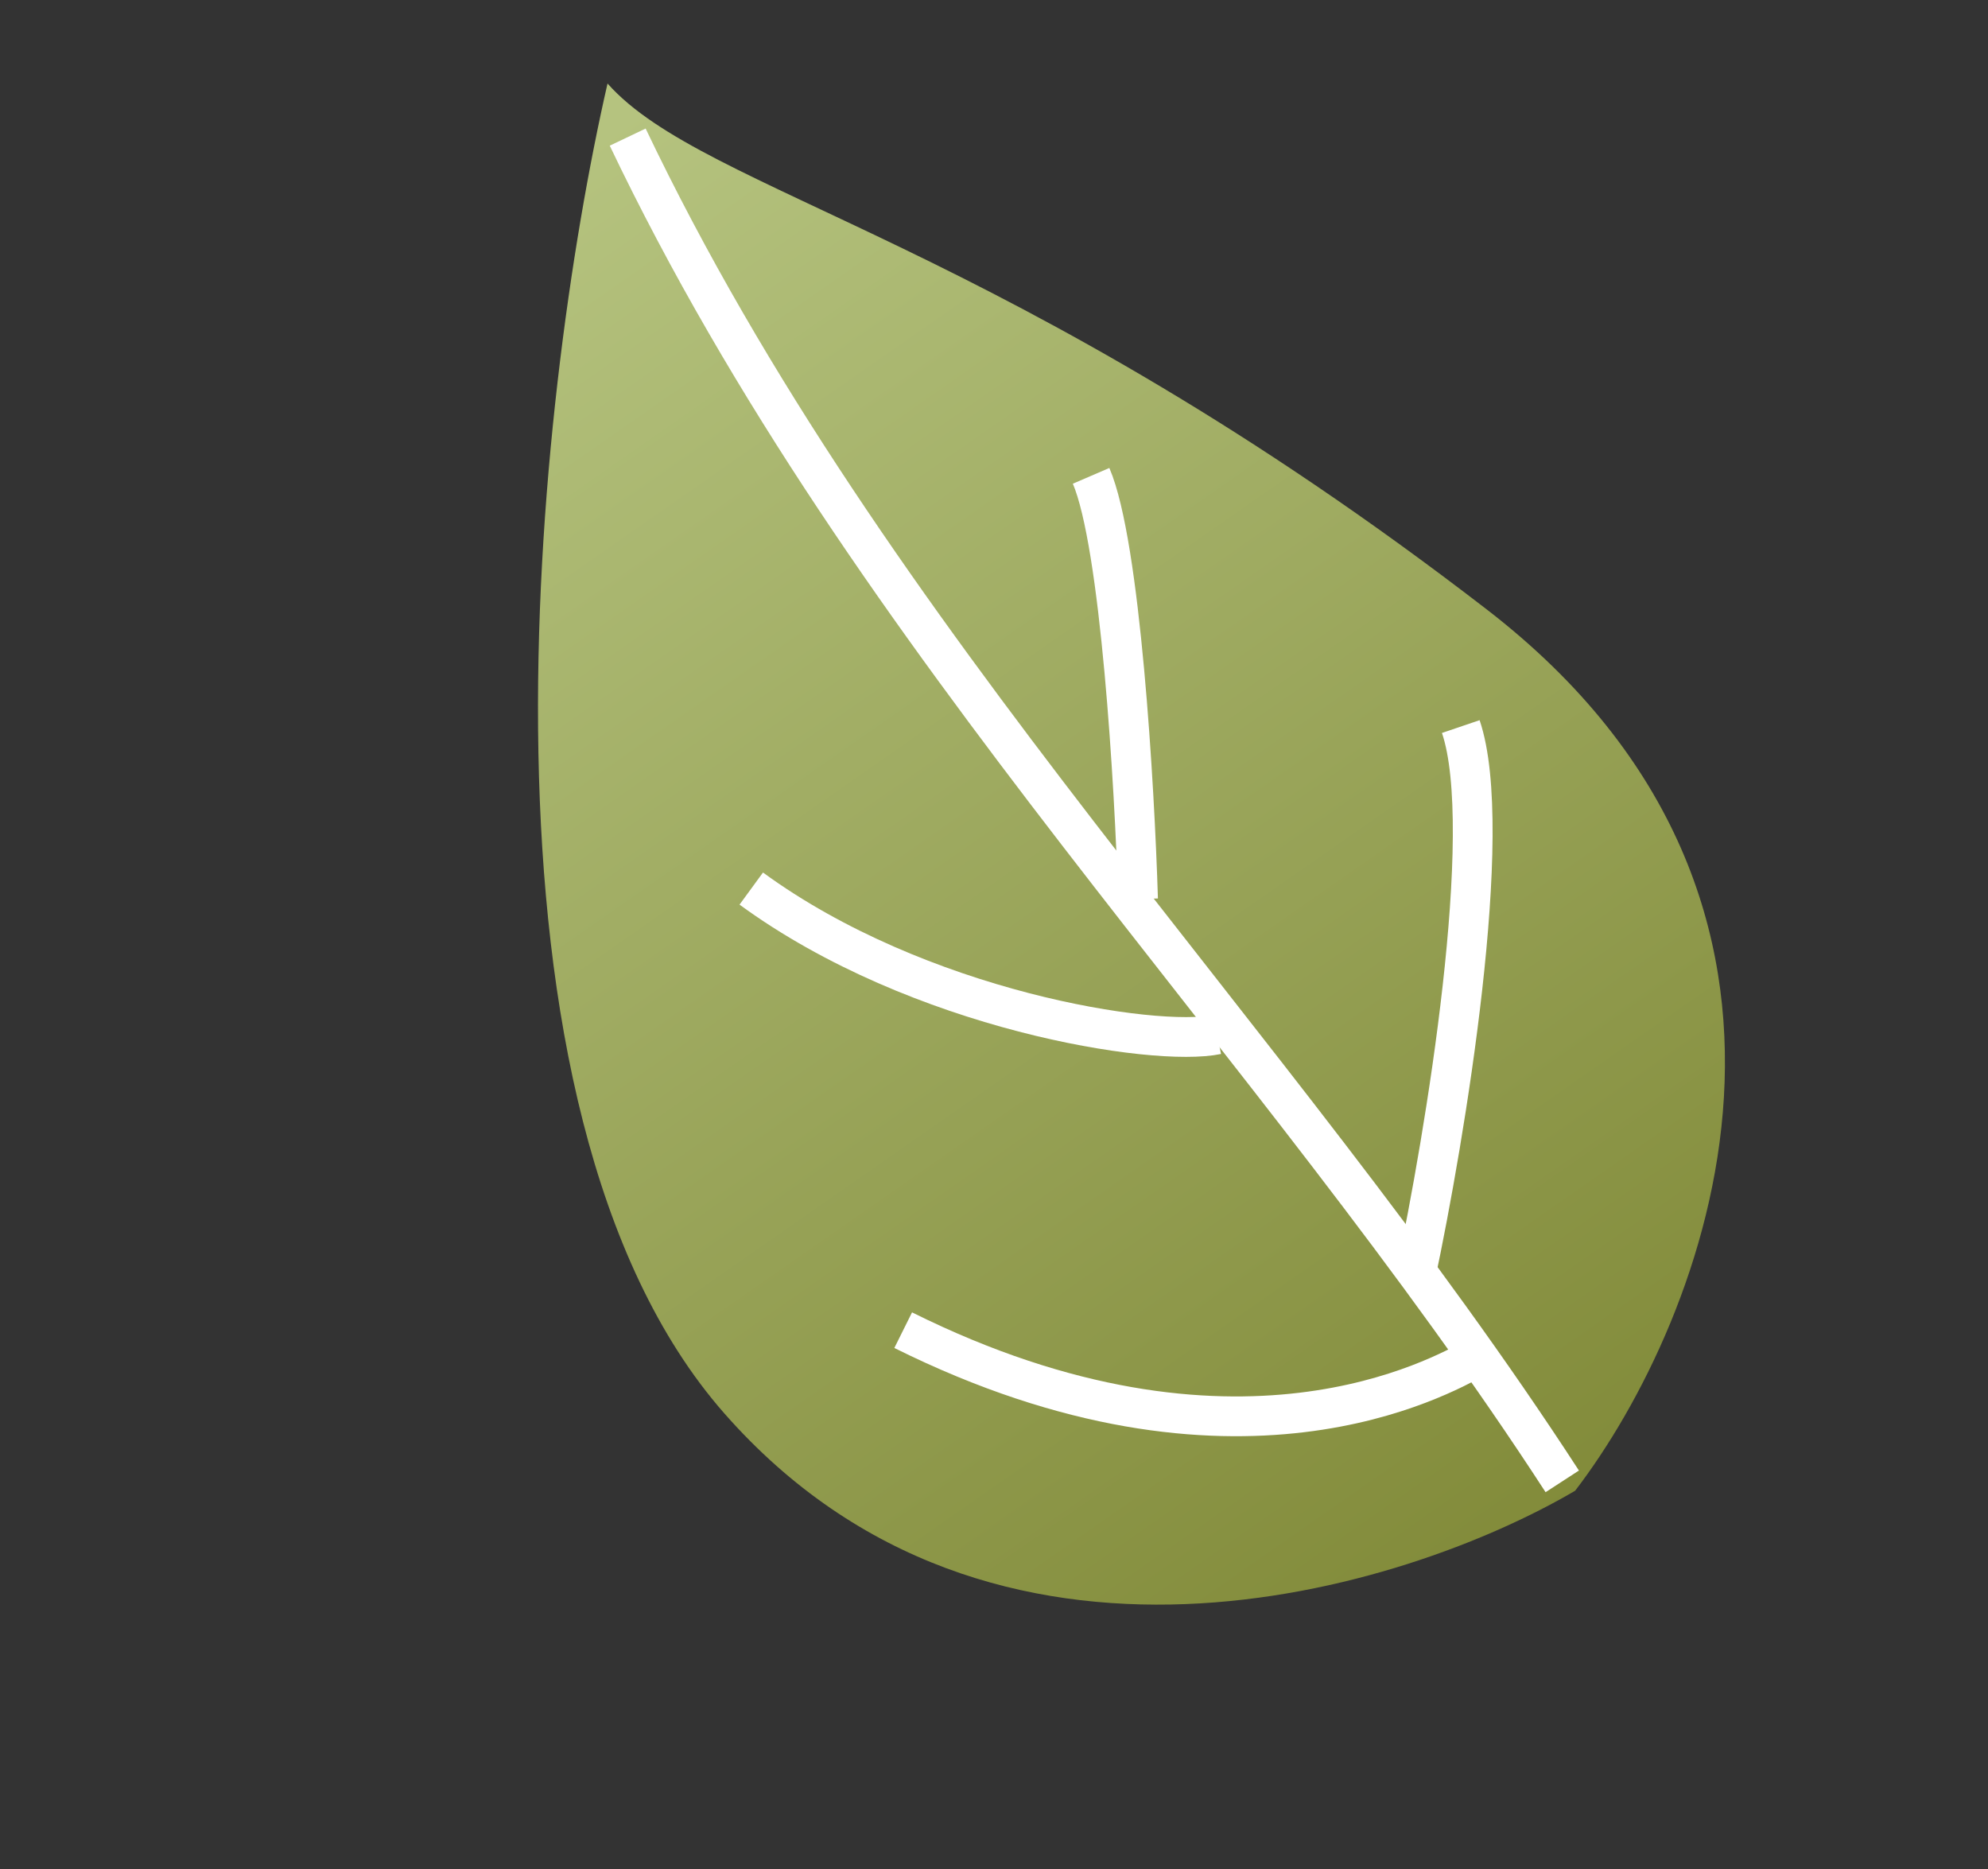 <svg width="50" height="47" viewBox="0 0 50 47" fill="none" xmlns="http://www.w3.org/2000/svg">
<rect x="0" y="0" width="50" height="47" fill="#333333" stroke="none"/>
<path d="M37.395 15.327C47.051 22.776 42.899 33.205 39.616 37.488C35.286 40.029 24.946 43.197 18.217 35.542C11.489 27.886 13.456 10.057 15.28 2.1C17.73 4.867 25.325 6.017 37.395 15.327Z" fill="url(#paint0_linear_1_2807)"/>
<path d="M28.623 22.609C28.537 19.775 28.18 13.678 27.442 11.966" stroke="white"/>
<path d="M39.292 37.252C32.044 26.086 21.874 16.209 15.787 3.448" stroke="white"/>
<path d="M35.597 32.106C36.347 28.579 37.624 20.873 36.74 18.271" stroke="white"/>
<path d="M37.075 34.164C36.287 34.566 31.092 37.615 22.716 33.45" stroke="white"/>
<path d="M30.608 26.015C29.047 26.342 23.104 25.421 18.895 22.345" stroke="white"/>
<defs>
<linearGradient id="paint0_linear_1_2807" x1="39.151" y1="38.127" x2="14.952" y2="3.42" gradientUnits="userSpaceOnUse">
<stop stop-color="#828B3A"/>
<stop offset="1" stop-color="#B5C37F"/>
</linearGradient>
</defs>
</svg>
